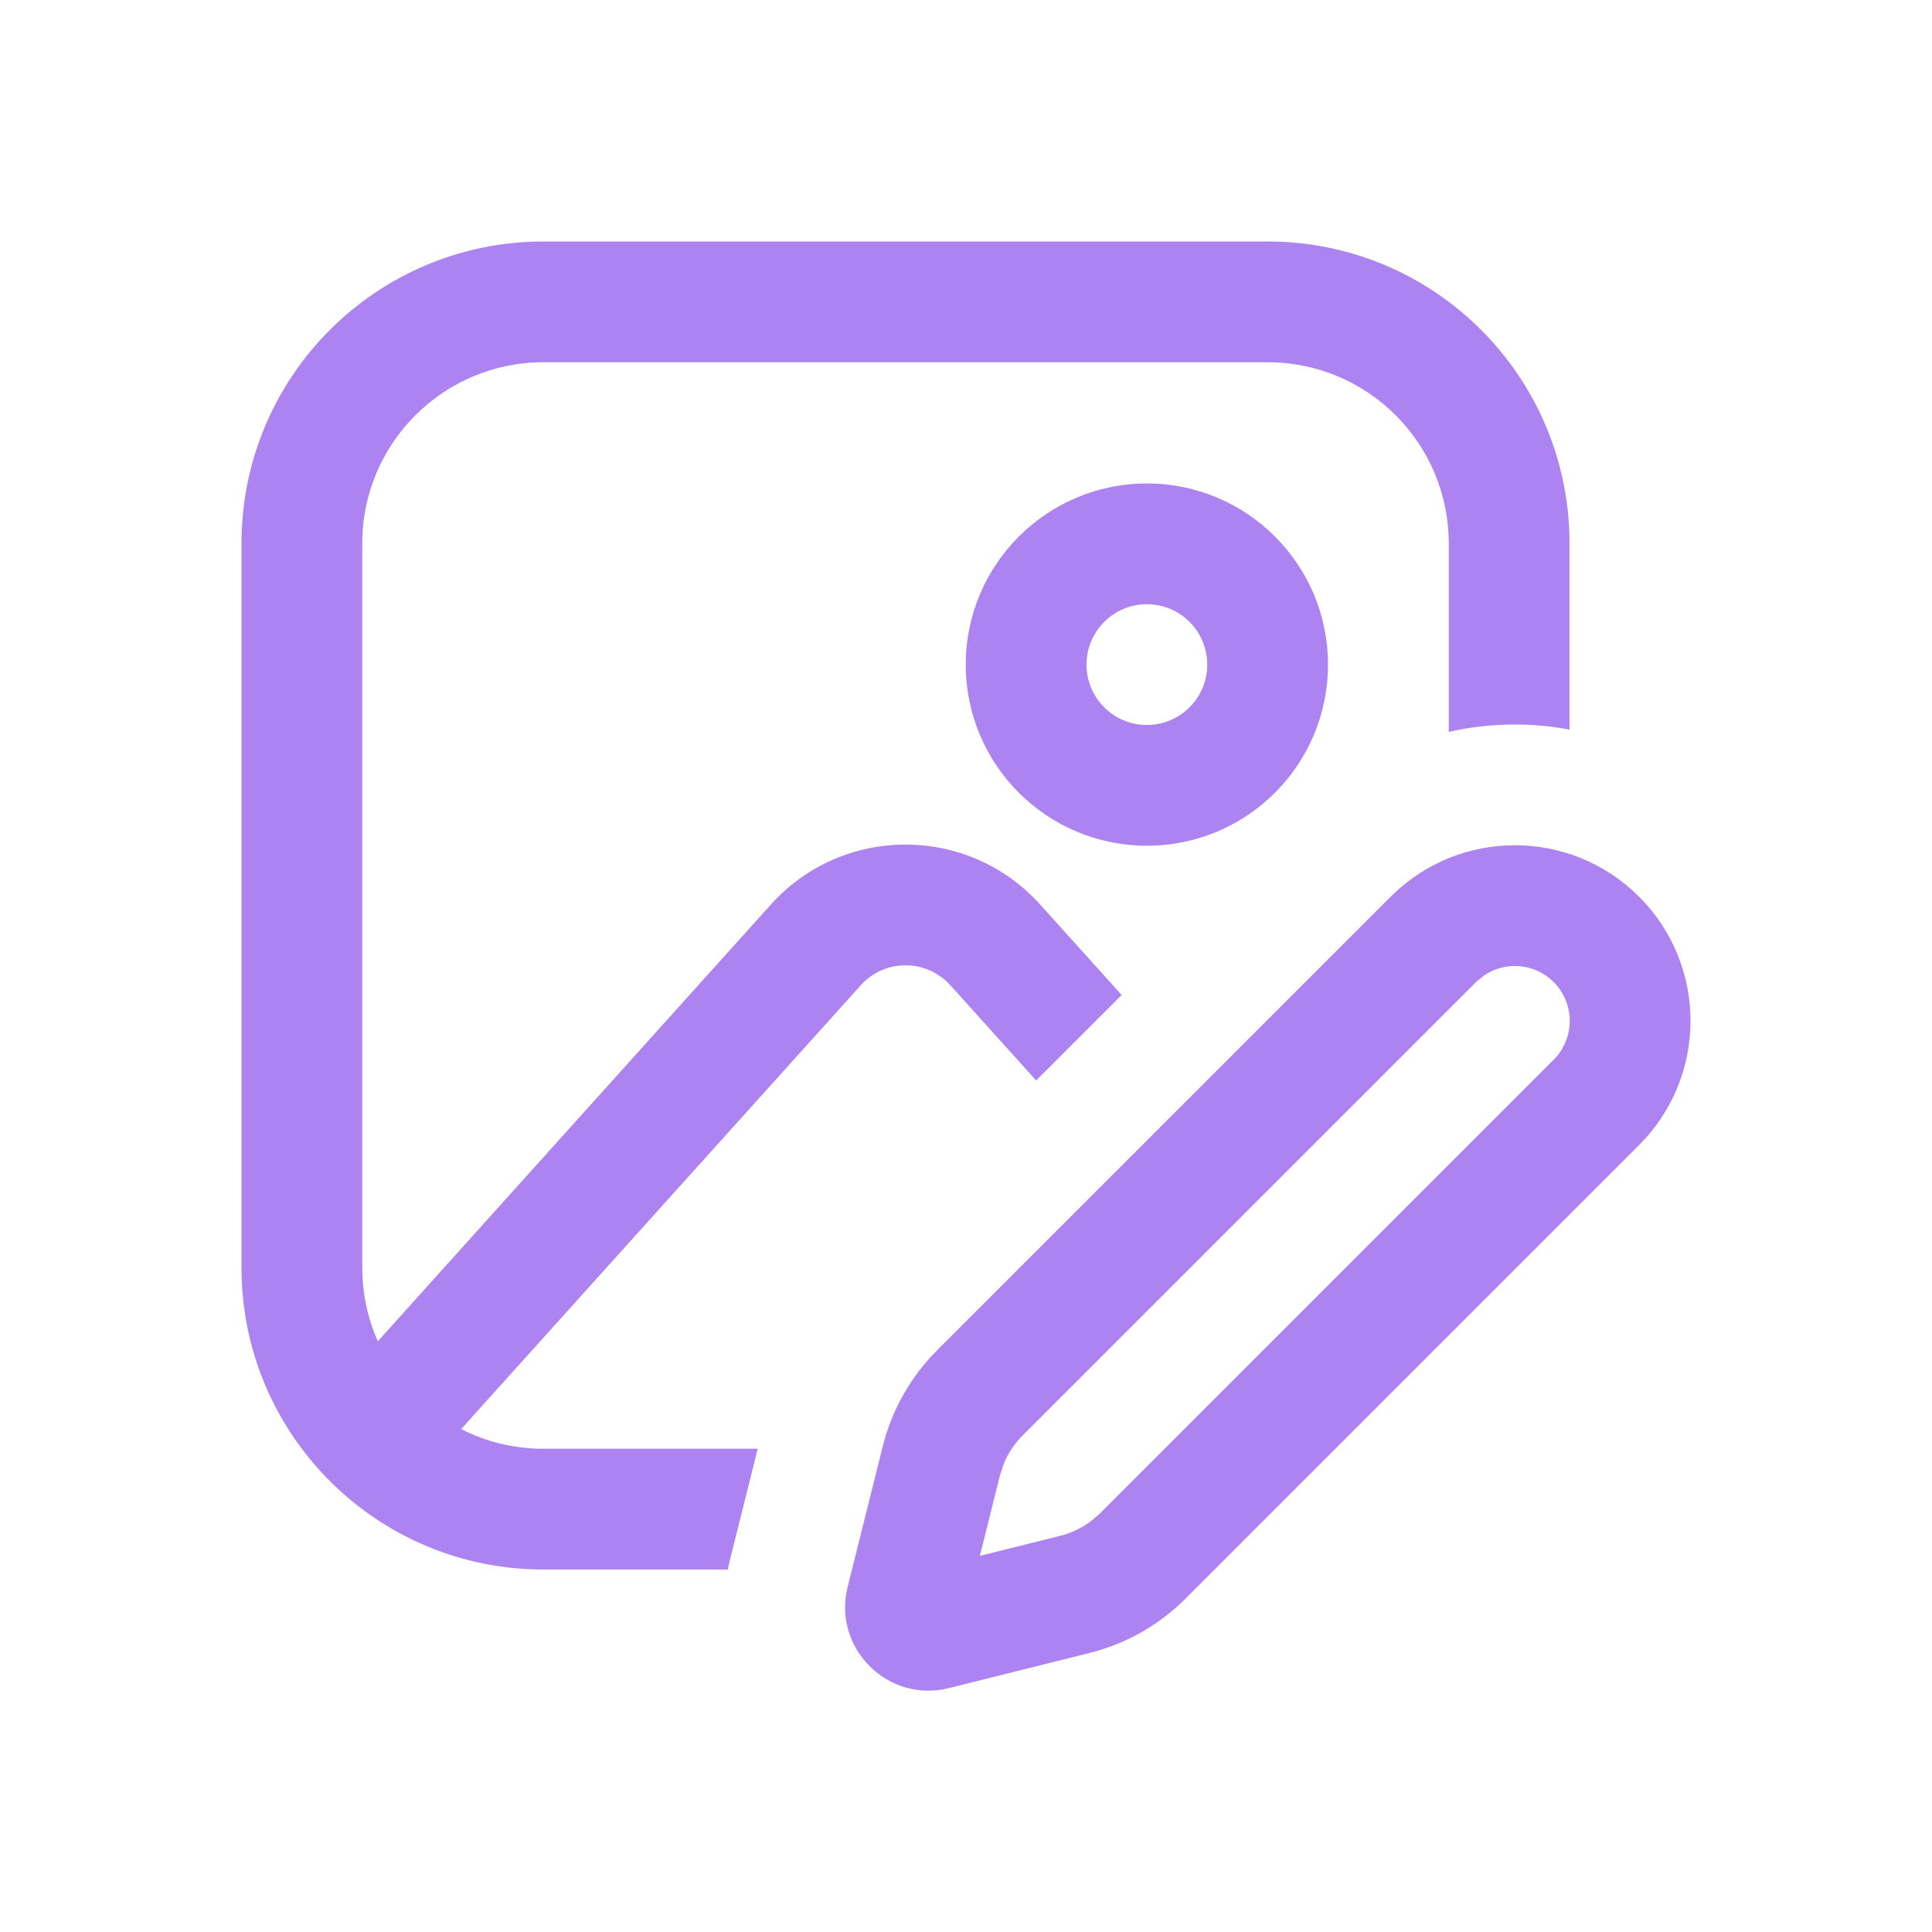 <svg xmlns="http://www.w3.org/2000/svg" width="16" height="16" viewBox="0 0 16 16"><path fill="#AC83F0" d="M13.574,7.426 C14.142,7.994 14.142,8.915 13.574,9.483 L9.818,13.239 C9.599,13.458 9.324,13.614 9.024,13.689 L7.859,13.98 C7.352,14.107 6.893,13.648 7.02,13.141 L7.311,11.976 C7.386,11.676 7.542,11.401 7.761,11.182 L11.517,7.426 C12.085,6.858 13.006,6.858 13.574,7.426 Z M10.498,2 C11.879,2 12.998,3.119 12.998,4.5 L12.998,6.042 C12.668,5.98 12.327,5.987 11.998,6.061 L11.998,4.5 C11.998,3.672 11.327,3 10.498,3 L4.5,3 C3.672,3 3,3.672 3,4.5 L3,10.498 C3,10.715 3.046,10.922 3.129,11.108 L6.384,7.491 C6.98,6.829 8.018,6.829 8.614,7.491 L9.289,8.24 L8.581,8.948 L7.871,8.16 C7.672,7.939 7.326,7.939 7.128,8.16 L3.819,11.835 C4.024,11.94 4.255,11.998 4.5,11.998 L6.275,11.998 L6.05,12.899 C6.041,12.932 6.034,12.965 6.028,12.998 L4.5,12.998 C3.119,12.998 2,11.879 2,10.498 L2,4.5 C2,3.119 3.119,2 4.5,2 L10.498,2 Z M12.295,8.075 L12.224,8.133 L8.468,11.889 C8.4,11.957 8.346,12.039 8.311,12.127 L8.281,12.219 L8.115,12.885 L8.781,12.719 C8.875,12.695 8.962,12.653 9.038,12.595 L9.111,12.532 L12.867,8.776 C13.044,8.598 13.044,8.311 12.867,8.133 C12.711,7.978 12.472,7.958 12.295,8.075 Z M9.498,4.004 C10.327,4.004 10.998,4.676 10.998,5.504 C10.998,6.333 10.327,7.004 9.498,7.004 C8.67,7.004 7.998,6.333 7.998,5.504 C7.998,4.676 8.67,4.004 9.498,4.004 Z M9.498,5.004 C9.222,5.004 8.998,5.228 8.998,5.504 C8.998,5.78 9.222,6.004 9.498,6.004 C9.774,6.004 9.998,5.78 9.998,5.504 C9.998,5.228 9.774,5.004 9.498,5.004 Z"/></svg>